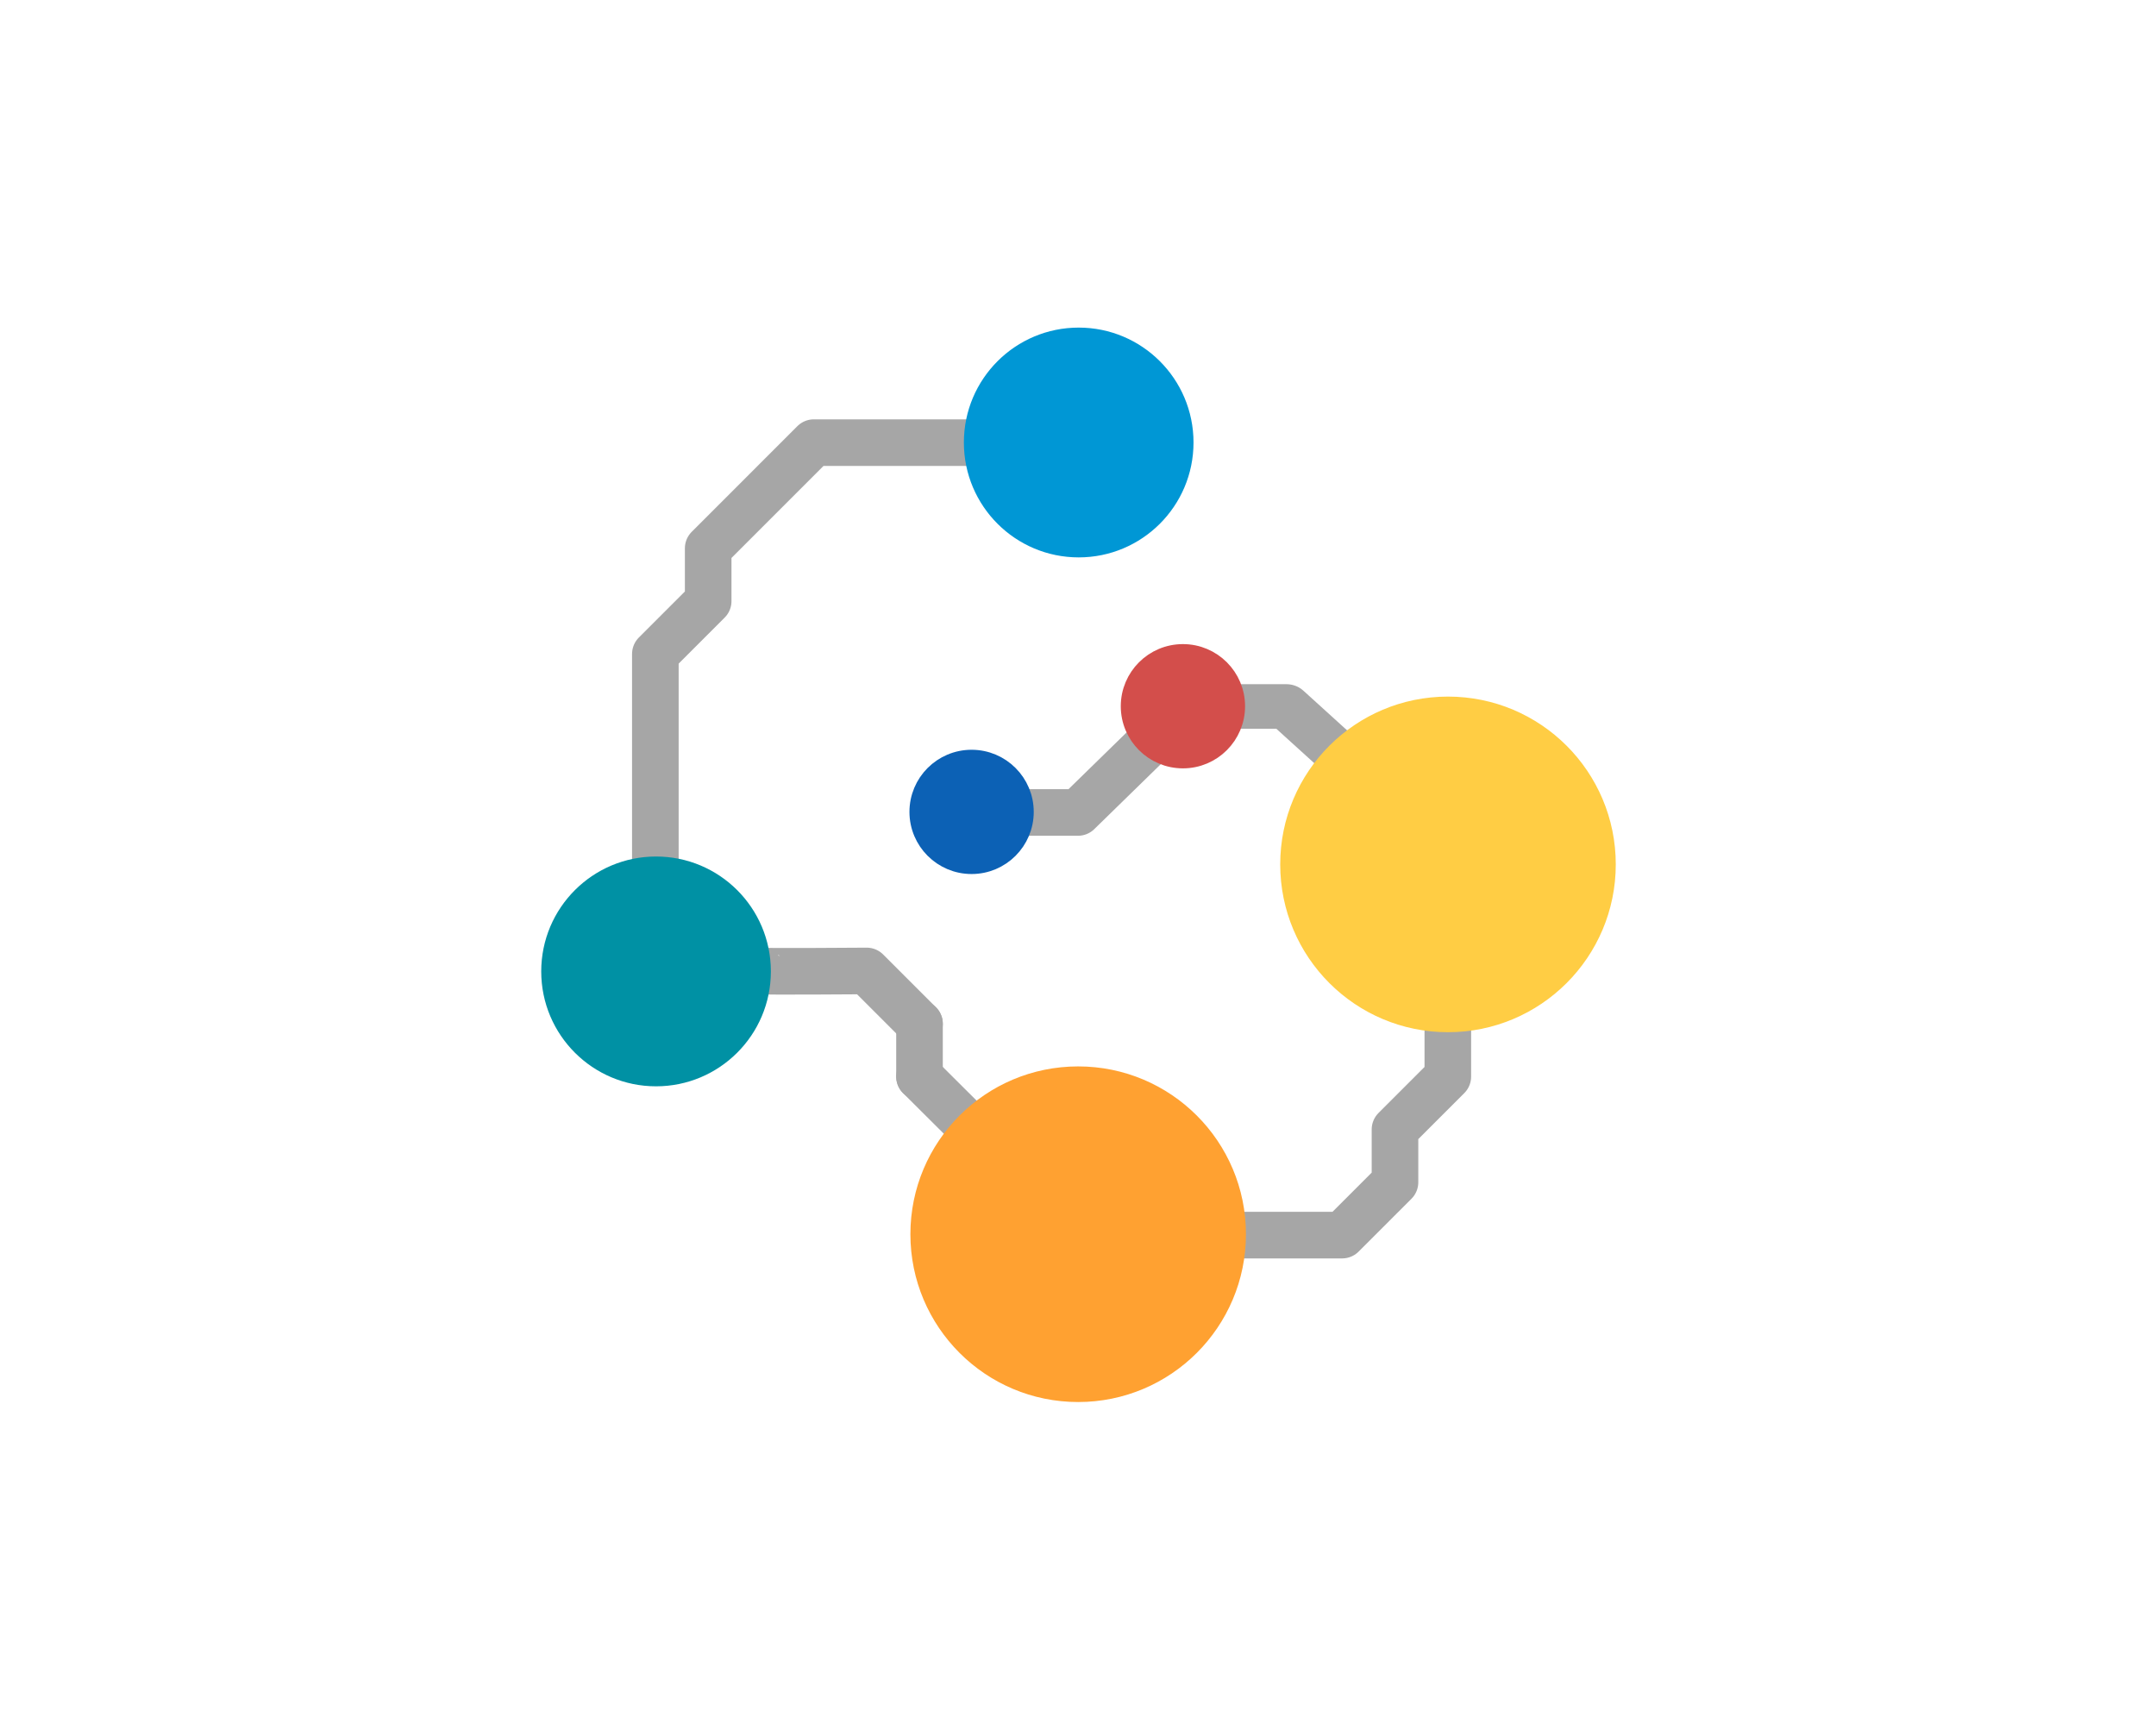 <?xml version="1.0" encoding="UTF-8" standalone="no"?>
<!DOCTYPE svg PUBLIC "-//W3C//DTD SVG 1.1//EN" "http://www.w3.org/Graphics/SVG/1.1/DTD/svg11.dtd">
<svg width="100%" height="100%" viewBox="0 0 1928 1547" version="1.1" xmlns="http://www.w3.org/2000/svg" xmlns:xlink="http://www.w3.org/1999/xlink" xml:space="preserve" xmlns:serif="http://www.serif.com/" style="fill-rule:evenodd;clip-rule:evenodd;stroke-linecap:round;stroke-linejoin:round;stroke-miterlimit:1.5;">
    <g transform="matrix(1,0,0,1,-855,-5863)">
        <g transform="matrix(1,0,0,1,-7432.21,5422)">
            <g transform="matrix(1,0,0,1,7509.21,-5356)">
                <rect x="778" y="5797" width="1928" height="1547" style="fill:white;"/>
            </g>
            <g transform="matrix(1,0,0,1,1226.56,-7.456)">
                <g transform="matrix(1,0,0,1,3717,53)">
                    <g transform="matrix(0.948,0,0,0.87,3642.92,122.937)">
                        <path d="M850.394,1039.37L897.638,1039.37L944.882,1086.07" style="fill:none;stroke:rgb(166,166,166);stroke-width:45.78px;"/>
                    </g>
                    <g transform="matrix(1,0,0,1,3598.99,-11.875)">
                        <path d="M661.417,1133.86L708.661,1133.86L772,1072" style="fill:none;stroke:rgb(166,166,166);stroke-width:41.67px;"/>
                    </g>
                    <g transform="matrix(1,0,0,1,3598.99,-11.875)">
                        <path d="M614.173,803.15L472.441,803.15L377.953,897.638L377.953,944.882L330.709,992.126L330.709,1181.1" style="fill:none;stroke:rgb(166,166,166);stroke-width:41.67px;"/>
                    </g>
                    <g transform="matrix(1,0,0,1,3598.99,-11.875)">
                        <path d="M1039.37,1322.84L1039.37,1370.08L992.126,1417.32L992.126,1464.57L944.882,1511.81L850.394,1511.81" style="fill:none;stroke:rgb(166,166,166);stroke-width:41.67px;"/>
                    </g>
                    <g transform="matrix(1,0,0,1,3598.99,-11.875)">
                        <path d="M425.197,1275.59C425.809,1276.3 519.685,1275.59 519.685,1275.59L566.929,1322.84" style="fill:none;stroke:rgb(166,166,166);stroke-width:41.67px;"/>
                    </g>
                    <g transform="matrix(1,0,0,1,3598.99,-11.875)">
                        <path d="M566.929,1370.08L566.929,1322.84L566.929,1370.08Z" style="fill:none;stroke:rgb(166,166,166);stroke-width:41.67px;"/>
                    </g>
                    <g transform="matrix(1,0,0,1,3598.99,-11.875)">
                        <path d="M606,1409L566.929,1370.08" style="fill:none;stroke:rgb(166,166,166);stroke-width:41.67px;"/>
                    </g>
                </g>
                <g transform="matrix(0.732,0,0,0.727,7081.6,903.333)">
                    <ellipse cx="1416.5" cy="243" rx="64.5" ry="65" style="fill:rgb(211,78,75);stroke:rgb(211,78,75);stroke-width:22.84px;"/>
                </g>
                <g transform="matrix(0.732,0,0,0.727,6892.62,997.821)">
                    <ellipse cx="1416.5" cy="243" rx="64.5" ry="65" style="fill:rgb(12,97,181);stroke:rgb(12,97,181);stroke-width:22.84px;"/>
                </g>
                <g transform="matrix(1.125,0,0,1.138,6754.68,844.871)">
                    <ellipse cx="1129" cy="621.5" rx="126" ry="124.5" style="fill:rgb(255,161,49);stroke:rgb(255,161,49);stroke-width:14.73px;"/>
                </g>
                <g transform="matrix(1.125,0,0,1.138,7085.39,514.162)">
                    <ellipse cx="1129" cy="621.5" rx="126" ry="124.5" style="fill:rgb(255,205,68);stroke:rgb(255,205,68);stroke-width:14.73px;"/>
                </g>
                <g transform="matrix(1.033,0,0,1.077,5761.58,651.006)">
                    <ellipse cx="1825.5" cy="618.5" rx="91.5" ry="87.5" style="fill:rgb(0,145,164);stroke:rgb(0,145,164);stroke-width:15.8px;"/>
                </g>
                <g transform="matrix(1.033,0,0,1.077,6139.53,178.023)">
                    <ellipse cx="1825.5" cy="618.5" rx="91.5" ry="87.5" style="fill:rgb(0,151,213);stroke:rgb(0,151,213);stroke-width:15.8px;"/>
                </g>
            </g>
        </g>
    </g>
</svg>
